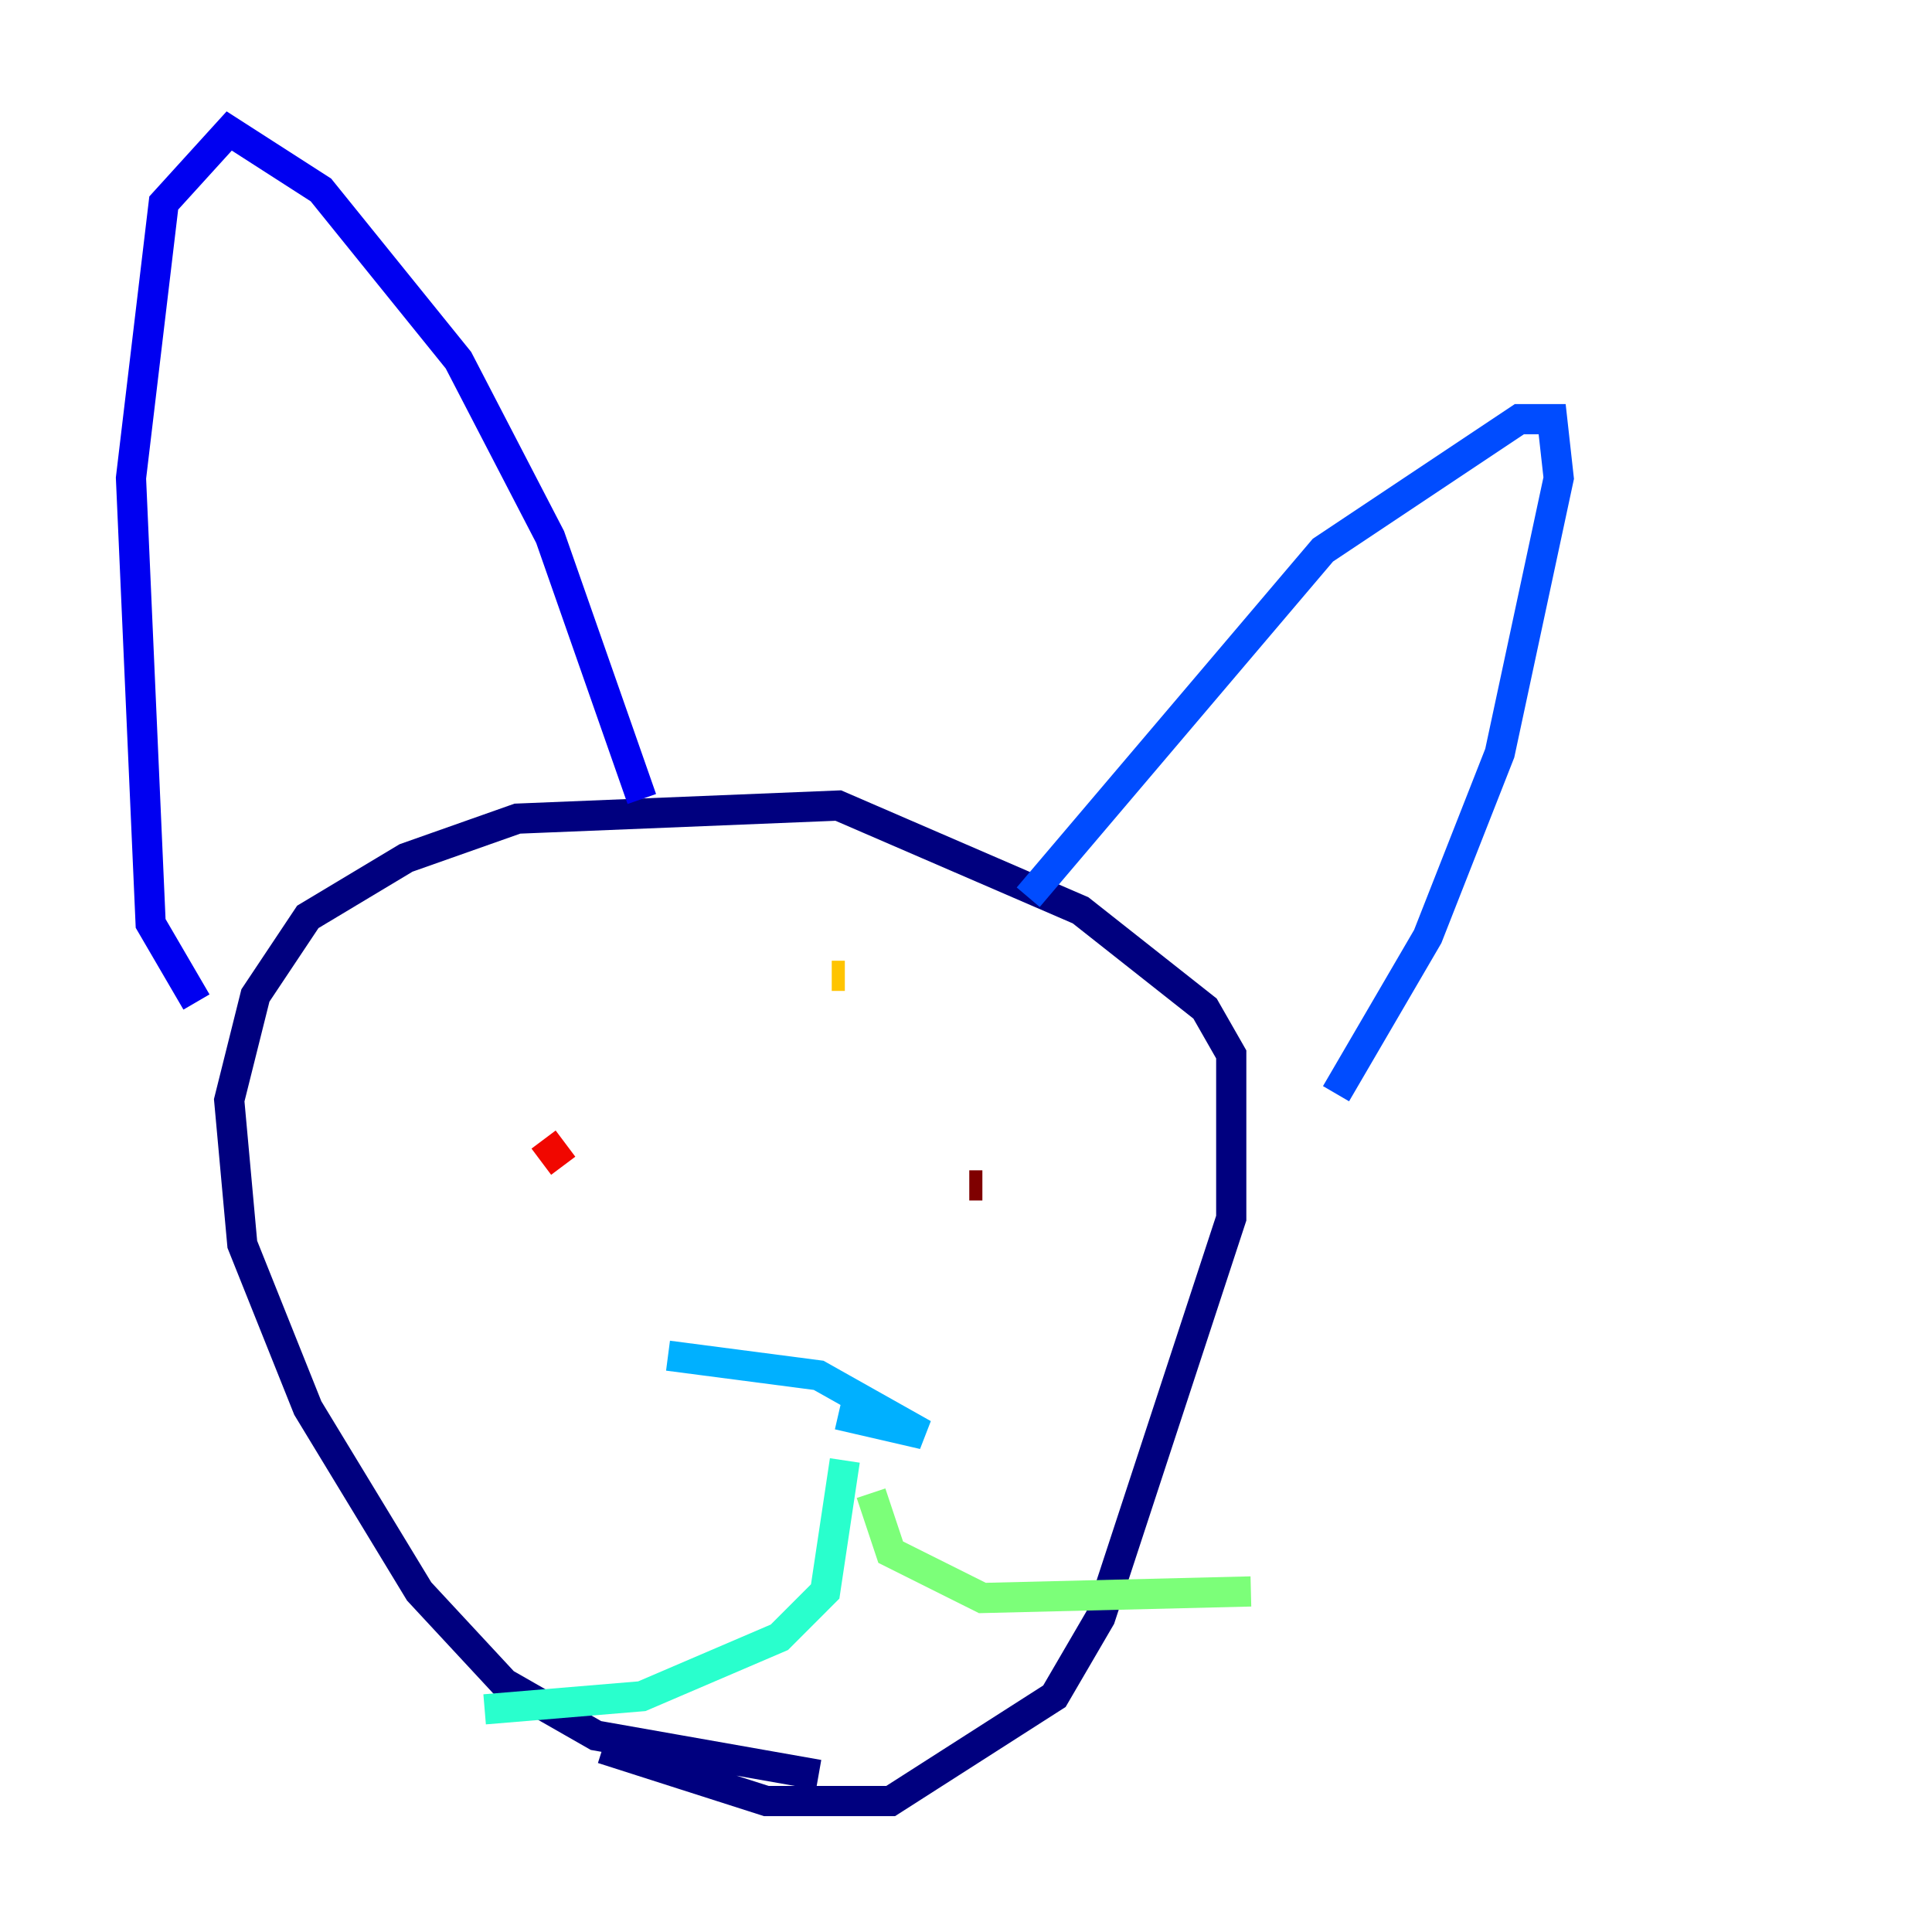 <?xml version="1.0" encoding="utf-8" ?>
<svg baseProfile="tiny" height="128" version="1.2" viewBox="0,0,128,128" width="128" xmlns="http://www.w3.org/2000/svg" xmlns:ev="http://www.w3.org/2001/xml-events" xmlns:xlink="http://www.w3.org/1999/xlink"><defs /><polyline fill="none" points="54.237,117.586 39.485,114.983 33.41,111.512 27.77,105.437 20.393,93.288 16.054,82.441 15.186,72.895 16.922,65.953 20.393,60.746 26.902,56.841 34.278,54.237 55.539,53.37 71.593,60.312 79.837,66.82 81.573,69.858 81.573,80.705 72.895,107.173 69.858,112.38 59.01,119.322 50.766,119.322 39.919,115.851" stroke="#00007f" stroke-width="2" /><polyline fill="none" points="13.017,66.386 9.98,61.18 8.678,31.675 10.848,13.451 15.186,8.678 21.261,12.583 30.373,23.864 36.447,35.58 42.522,52.936" stroke="#0000f1" stroke-width="2" /><polyline fill="none" points="68.122,59.444 87.647,36.447 100.664,27.77 102.834,27.77 103.268,31.675 99.363,49.898 94.59,62.047 88.515,72.461" stroke="#004cff" stroke-width="2" /><polyline fill="none" points="44.258,89.817 54.237,91.119 61.18,95.024 55.539,93.722" stroke="#00b0ff" stroke-width="2" /><polyline fill="none" points="55.973,96.759 54.671,105.437 51.634,108.475 42.522,112.38 32.108,113.248" stroke="#29ffcd" stroke-width="2" /><polyline fill="none" points="57.709,98.929 59.01,102.834 65.085,105.871 82.875,105.437" stroke="#7cff79" stroke-width="2" /><polyline fill="none" points="35.58,69.858 35.58,69.858" stroke="#cdff29" stroke-width="2" /><polyline fill="none" points="55.105,64.651 55.973,64.651" stroke="#ffc400" stroke-width="2" /><polyline fill="none" points="39.485,72.895 39.485,72.895" stroke="#ff6700" stroke-width="2" /><polyline fill="none" points="37.315,77.234 36.014,75.498" stroke="#f10700" stroke-width="2" /><polyline fill="none" points="64.217,78.536 65.085,78.536" stroke="#7f0000" stroke-width="2" /></svg>